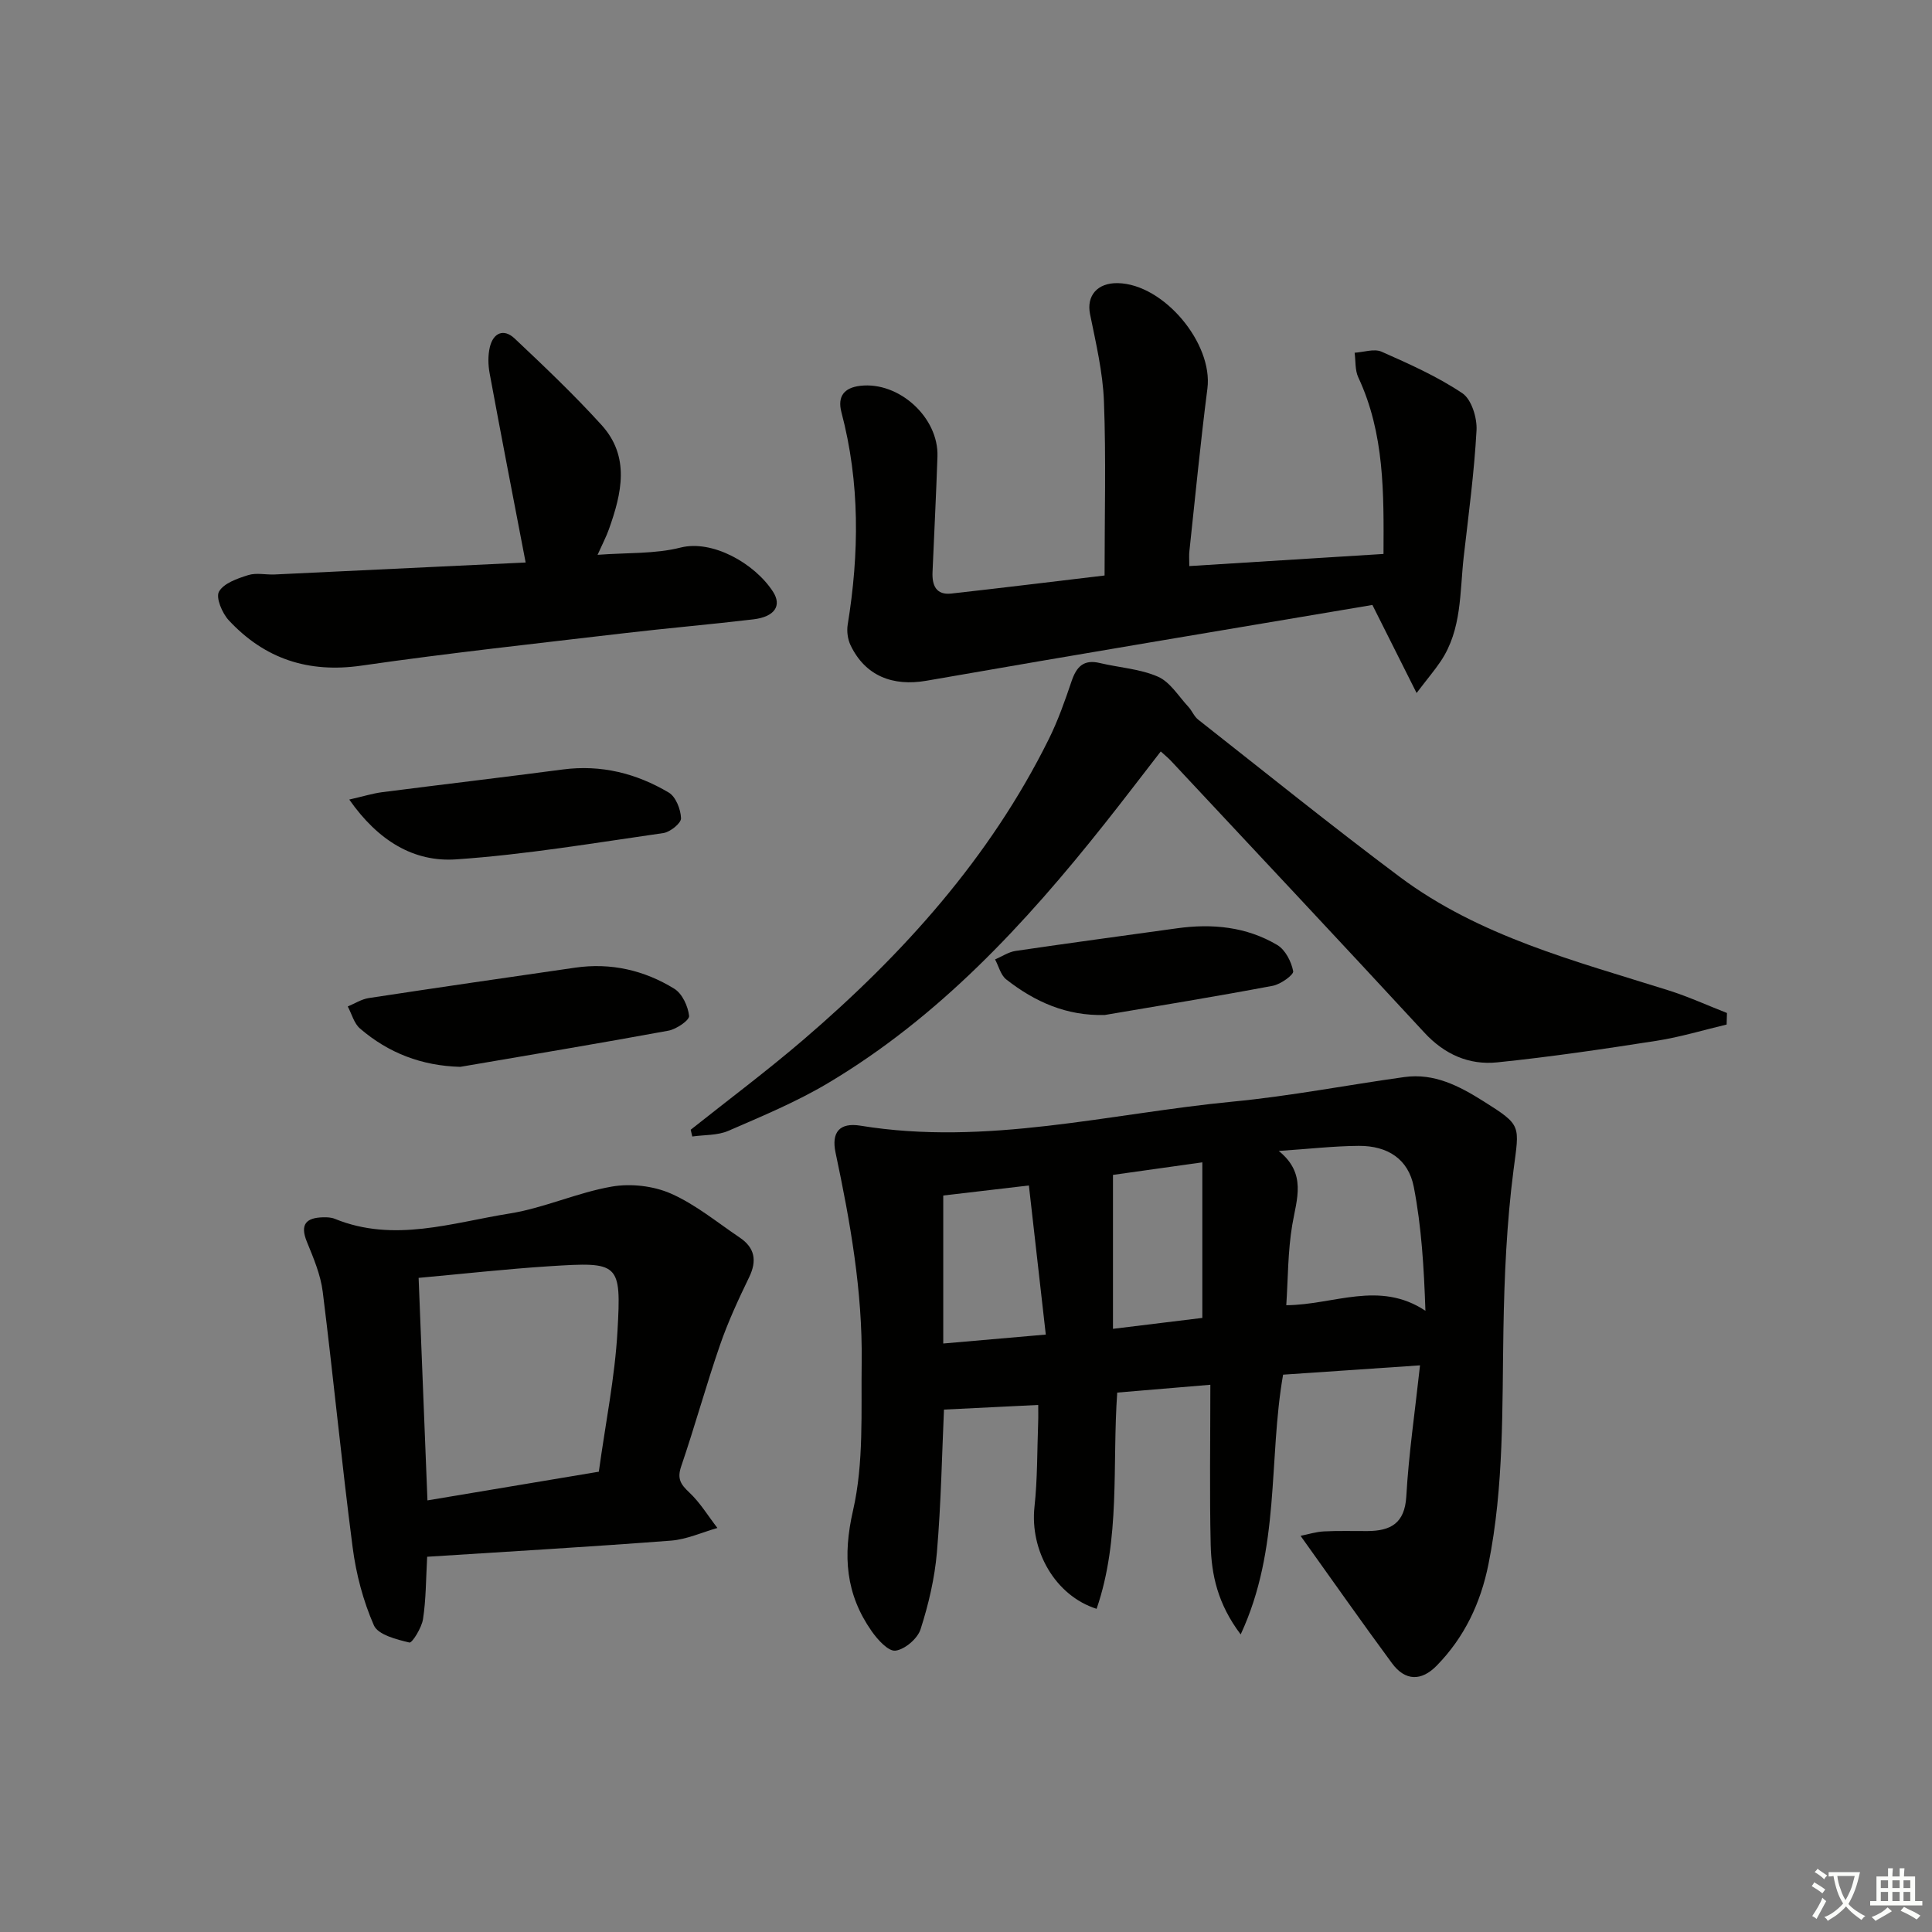 <svg enable-background="new 0 0 400 400" viewBox="0 0 400 400" xmlns="http://www.w3.org/2000/svg"><rect x="0" y="0" width="400" height="400" fill="#808080" stroke="none"/><path d="m377.9 391.2c-.2.3-.4.5-.6.8-.7-.6-1.4-1-2.2-1.5.2-.3.4-.5.5-.8.6.4 1.4.8 2.3 1.5zm-1.8 6.1c-.2-.2-.5-.4-.9-.6.4-.6.8-1.2 1.2-1.9s.7-1.3.9-1.9c.3.3.5.5.8.7-.7 1.3-1.4 2.6-2 3.7zm2.2-9c-.3.3-.5.5-.6.8-.6-.6-1.3-1.1-2-1.5.3-.3.5-.5.6-.7.6.5 1.3.9 2 1.4zm.3.2v-.9h2 4.5c-.3 1.3-.6 2.5-1 3.6s-.9 2.1-1.4 3c.4.5 1 1 1.6 1.4s1.2.8 1.9 1.1c-.3.2-.5.4-.8.8-.4-.3-1-.7-1.6-1.2s-1.2-1.1-1.6-1.6c-.5.6-1.1 1.1-1.7 1.6s-1.4.9-2.1 1.4c-.1-.3-.3-.5-.7-.8.6-.2 1.2-.5 1.9-1s1.4-1.1 2-1.8c-.5-.8-.9-1.6-1.2-2.5s-.6-2-.8-3.2c-.4.1-.7.1-1 .1zm2.5 2.7c.3 1 .7 1.7 1 2.2.3-.5.6-1.1 1-2s.6-1.9.9-3h-3.2-.4c.1.9.3 1.8.7 2.8z" fill="#fbfcfa"/><path d="m396.5 388.5v1.5 3.6h1.5v.9c-.4 0-1 0-1.7 0h-7.9c-.5 0-.9 0-1.2 0v-.9h1.3v-3.5c0-.7 0-1.2 0-1.6h2.4c0-.8 0-1.4 0-1.7h1c0 .3-.1.8-.1 1.7h1.5c0-.8 0-1.4 0-1.7h1c0 .3-.1.9-.1 1.7zm-8.2 9.2c-.2-.3-.5-.5-.8-.8.8-.3 1.4-.6 1.9-.9s1-.7 1.4-1.1c.3.3.6.5.9.8-1.6 1-2.8 1.6-3.4 2zm2.6-6.8v-1.6h-1.5v1.6zm0 2.7v-1.9h-1.5v1.9zm2.4-2.7v-1.6h-1.5v1.6zm0 2.7v-1.9h-1.5v1.9zm.2 2 .7-.8c.4.2.9.5 1.6.8s1.3.7 1.8 1c-.3.3-.5.6-.8.8-.4-.3-1.5-1-3.3-1.8zm2-4.7v-1.6h-1.4v1.6zm0 2.7v-1.9h-1.4v1.9z" fill="#fbfcfa"/><g fill="#010100"><path d="m294 282.68c-9.97.68-19.19 1.3-28.35 1.93-3.09 17.7-.48 35.91-8.78 53.78-4.78-6.33-6.06-12.37-6.21-18.58-.25-10.78-.07-21.57-.07-33.11-7.12.6-12.99 1.09-19.28 1.62-1.07 15.01.73 30.23-4.27 44.77-8.59-2.73-13.85-12.06-12.86-21.14.63-5.77.54-11.63.76-17.44.05-1.3.01-2.61.01-3.63-6.74.33-13.09.65-19.51.96-.42 9.28-.6 19.42-1.46 29.51-.46 5.4-1.73 10.81-3.39 15.98-.62 1.93-3.25 4.17-5.19 4.42-1.48.19-3.71-2.28-4.94-4.04-5.35-7.65-6.01-15.55-3.85-24.98 2.26-9.86 1.65-20.44 1.79-30.71.19-14.68-2.37-29.07-5.41-43.39-.89-4.22.84-6.27 5.16-5.57 26.12 4.27 51.51-2.52 77.16-4.99 11.88-1.14 23.64-3.44 35.47-5.08 6.16-.85 11.31 1.84 16.34 5 8.05 5.07 7.44 4.92 6.23 14.32-1.4 10.85-1.89 21.87-2.08 32.82-.28 16.3.14 32.6-3.1 48.72-1.62 8.06-4.97 15.12-10.7 20.99-3.2 3.28-6.55 3.21-9.27-.48-6.3-8.54-12.39-17.24-18.93-26.38 1.58-.32 3.2-.84 4.84-.92 2.99-.16 6-.05 9-.07 4.78-.03 7.72-1.56 8.05-7.17.5-8.79 1.79-17.51 2.84-27.14zm-29.25-44.39c5.83 4.7 3.71 9.93 2.8 15.3-.92 5.44-.87 11.04-1.24 16.64 9.87-.06 19.23-5.2 28.81 1.15-.31-8.98-.81-17.41-2.41-25.64-1.12-5.77-5.41-8.53-11.38-8.5-5.12.03-10.24.63-16.58 1.05zm-69.46 9.23v30.64c7.02-.61 13.7-1.19 21.23-1.85-1.21-10.64-2.35-20.7-3.5-30.87-6.45.76-11.86 1.4-17.73 2.08zm35.14-4.27v31.87c7.25-.88 13.13-1.6 18.5-2.26 0-10.79 0-21.14 0-32.21-7.16 1-13.35 1.87-18.5 2.6z"/><path d="m246.23 117.2c13.45-.84 26.51-1.66 40.21-2.51.06-12.57.23-24.9-5.22-36.56-.7-1.49-.53-3.39-.76-5.1 1.87-.11 4.04-.89 5.57-.22 5.74 2.54 11.55 5.13 16.73 8.6 1.9 1.27 3.08 5.1 2.94 7.68-.48 8.74-1.65 17.45-2.65 26.16-.84 7.38-.35 15.07-4.76 21.65-1.24 1.85-2.7 3.56-5 6.58-3.2-6.38-5.83-11.6-9.15-18.23-30.29 5.12-61.33 10.27-92.33 15.69-6.94 1.21-12.67-.97-15.72-7.37-.58-1.22-.8-2.85-.59-4.2 2.4-14.76 2.56-29.43-1.29-44.01-.87-3.3.56-5.09 3.89-5.48 8.01-.94 16.26 6.54 15.99 14.63-.27 7.98-.68 15.96-1.02 23.93-.12 2.7.7 4.8 3.88 4.45 10.85-1.21 21.69-2.55 31.74-3.74 0-12.49.32-24.28-.13-36.04-.23-6.06-1.67-12.1-2.88-18.08-.76-3.75 1.46-6.5 5.77-6.41 9.5.2 19.73 12.48 18.53 21.83-1.44 11.2-2.52 22.45-3.73 33.68-.1.78-.02 1.57-.02 3.07z"/><path d="m143 233.9c7.8-6.2 15.79-12.17 23.35-18.65 20.62-17.69 38.59-37.62 50.78-62.2 1.91-3.85 3.35-7.94 4.73-12.02 1.01-2.98 2.48-4.56 5.84-3.76 4.02.96 8.33 1.2 12.04 2.83 2.52 1.1 4.25 4.03 6.27 6.2.77.82 1.2 2.01 2.05 2.68 13.86 10.9 27.58 21.97 41.69 32.53 16.56 12.39 36.35 17.44 55.65 23.52 4.13 1.3 8.11 3.12 12.15 4.7-.02.8-.04 1.59-.07 2.39-4.82 1.14-9.6 2.6-14.48 3.36-10.97 1.71-21.97 3.34-33.01 4.47-5.85.6-10.94-1.65-15.12-6.19-17.39-18.83-34.94-37.51-52.44-56.24-.56-.6-1.21-1.12-2.11-1.94-3.96 5.1-7.76 10.11-11.68 15.04-16.42 20.69-34.25 39.96-57.2 53.62-6.53 3.89-13.65 6.85-20.65 9.89-2.24.97-4.96.81-7.46 1.17-.1-.46-.22-.93-.33-1.4z"/><path d="m88.44 322.31c-.26 4.65-.23 8.83-.86 12.91-.28 1.81-2.26 4.98-2.81 4.85-2.67-.64-6.5-1.6-7.36-3.56-2.22-5.06-3.69-10.64-4.4-16.15-2.29-17.6-3.99-35.29-6.19-52.9-.44-3.54-1.91-7-3.28-10.35-1.48-3.62-.17-4.99 3.34-5.08.82-.02 1.71.01 2.45.32 12.22 4.98 24.24.8 36.2-1.11 7.16-1.15 13.99-4.33 21.14-5.57 3.92-.68 8.61-.15 12.24 1.45 5.1 2.25 9.56 5.95 14.25 9.11 3.11 2.1 3.61 4.77 1.94 8.21-2.22 4.58-4.37 9.23-6.03 14.03-2.87 8.31-5.2 16.81-8.04 25.13-.87 2.55-.12 3.71 1.67 5.39 2.26 2.12 3.91 4.88 5.83 7.36-3.2.91-6.36 2.37-9.61 2.62-16.72 1.28-33.45 2.25-50.48 3.34zm35.54-17.61c1.38-10.04 3.32-19.5 3.86-29.05.81-14.27.39-14.41-14.09-13.49-9.02.58-18.01 1.59-27.08 2.41.62 15.48 1.21 30.51 1.83 46.07 11.81-1.98 23.35-3.91 35.48-5.94z"/><path d="m108.83 116.46c-2.6-13.55-5.09-26.36-7.46-39.19-.32-1.74-.36-3.67.04-5.38.7-2.97 2.87-3.95 5.15-1.8 6.15 5.8 12.3 11.64 17.98 17.9 5.97 6.58 4.17 14.17 1.53 21.58-.54 1.53-1.31 2.98-2.35 5.3 6.2-.47 11.9-.16 17.18-1.5 6.57-1.67 15.31 3.24 19.12 9.1 1.92 2.94.36 5.23-4.04 5.76-8.91 1.06-17.86 1.82-26.77 2.87-18.14 2.14-36.3 4.1-54.37 6.71-11.01 1.59-20.06-1.41-27.47-9.38-1.37-1.47-2.73-4.7-2.03-5.94.99-1.75 3.82-2.72 6.05-3.42 1.67-.53 3.64-.05 5.47-.13 17.56-.84 35.14-1.68 51.97-2.48z"/><path d="m95.29 220.88c-8.01-.22-14.86-2.87-20.75-7.93-1.24-1.06-1.71-3.02-2.54-4.57 1.44-.6 2.84-1.51 4.34-1.74 14.25-2.17 28.51-4.24 42.77-6.3 7.36-1.06 14.27.53 20.5 4.37 1.64 1.01 2.84 3.62 3.06 5.62.1.89-2.63 2.76-4.28 3.06-14.35 2.64-28.73 5.03-43.1 7.49z"/><path d="m72.31 165.54c3.02-.69 4.87-1.27 6.76-1.52 12.48-1.6 24.99-3.07 37.47-4.71 7.92-1.04 15.22.81 21.92 4.78 1.46.87 2.48 3.48 2.54 5.33.03 1.02-2.26 2.86-3.68 3.06-14.25 2.04-28.5 4.46-42.84 5.44-8.79.62-16.19-3.83-22.17-12.38z"/><path d="m228.75 210.14c-7.92.23-14.5-2.72-20.43-7.37-1.14-.9-1.55-2.73-2.3-4.13 1.41-.6 2.77-1.54 4.24-1.76 11.14-1.64 22.3-3.14 33.46-4.69 7.27-1.01 14.35-.32 20.72 3.46 1.67.99 2.92 3.44 3.3 5.43.14.74-2.6 2.72-4.24 3.02-11.55 2.18-23.16 4.07-34.75 6.04z"/></g></svg>